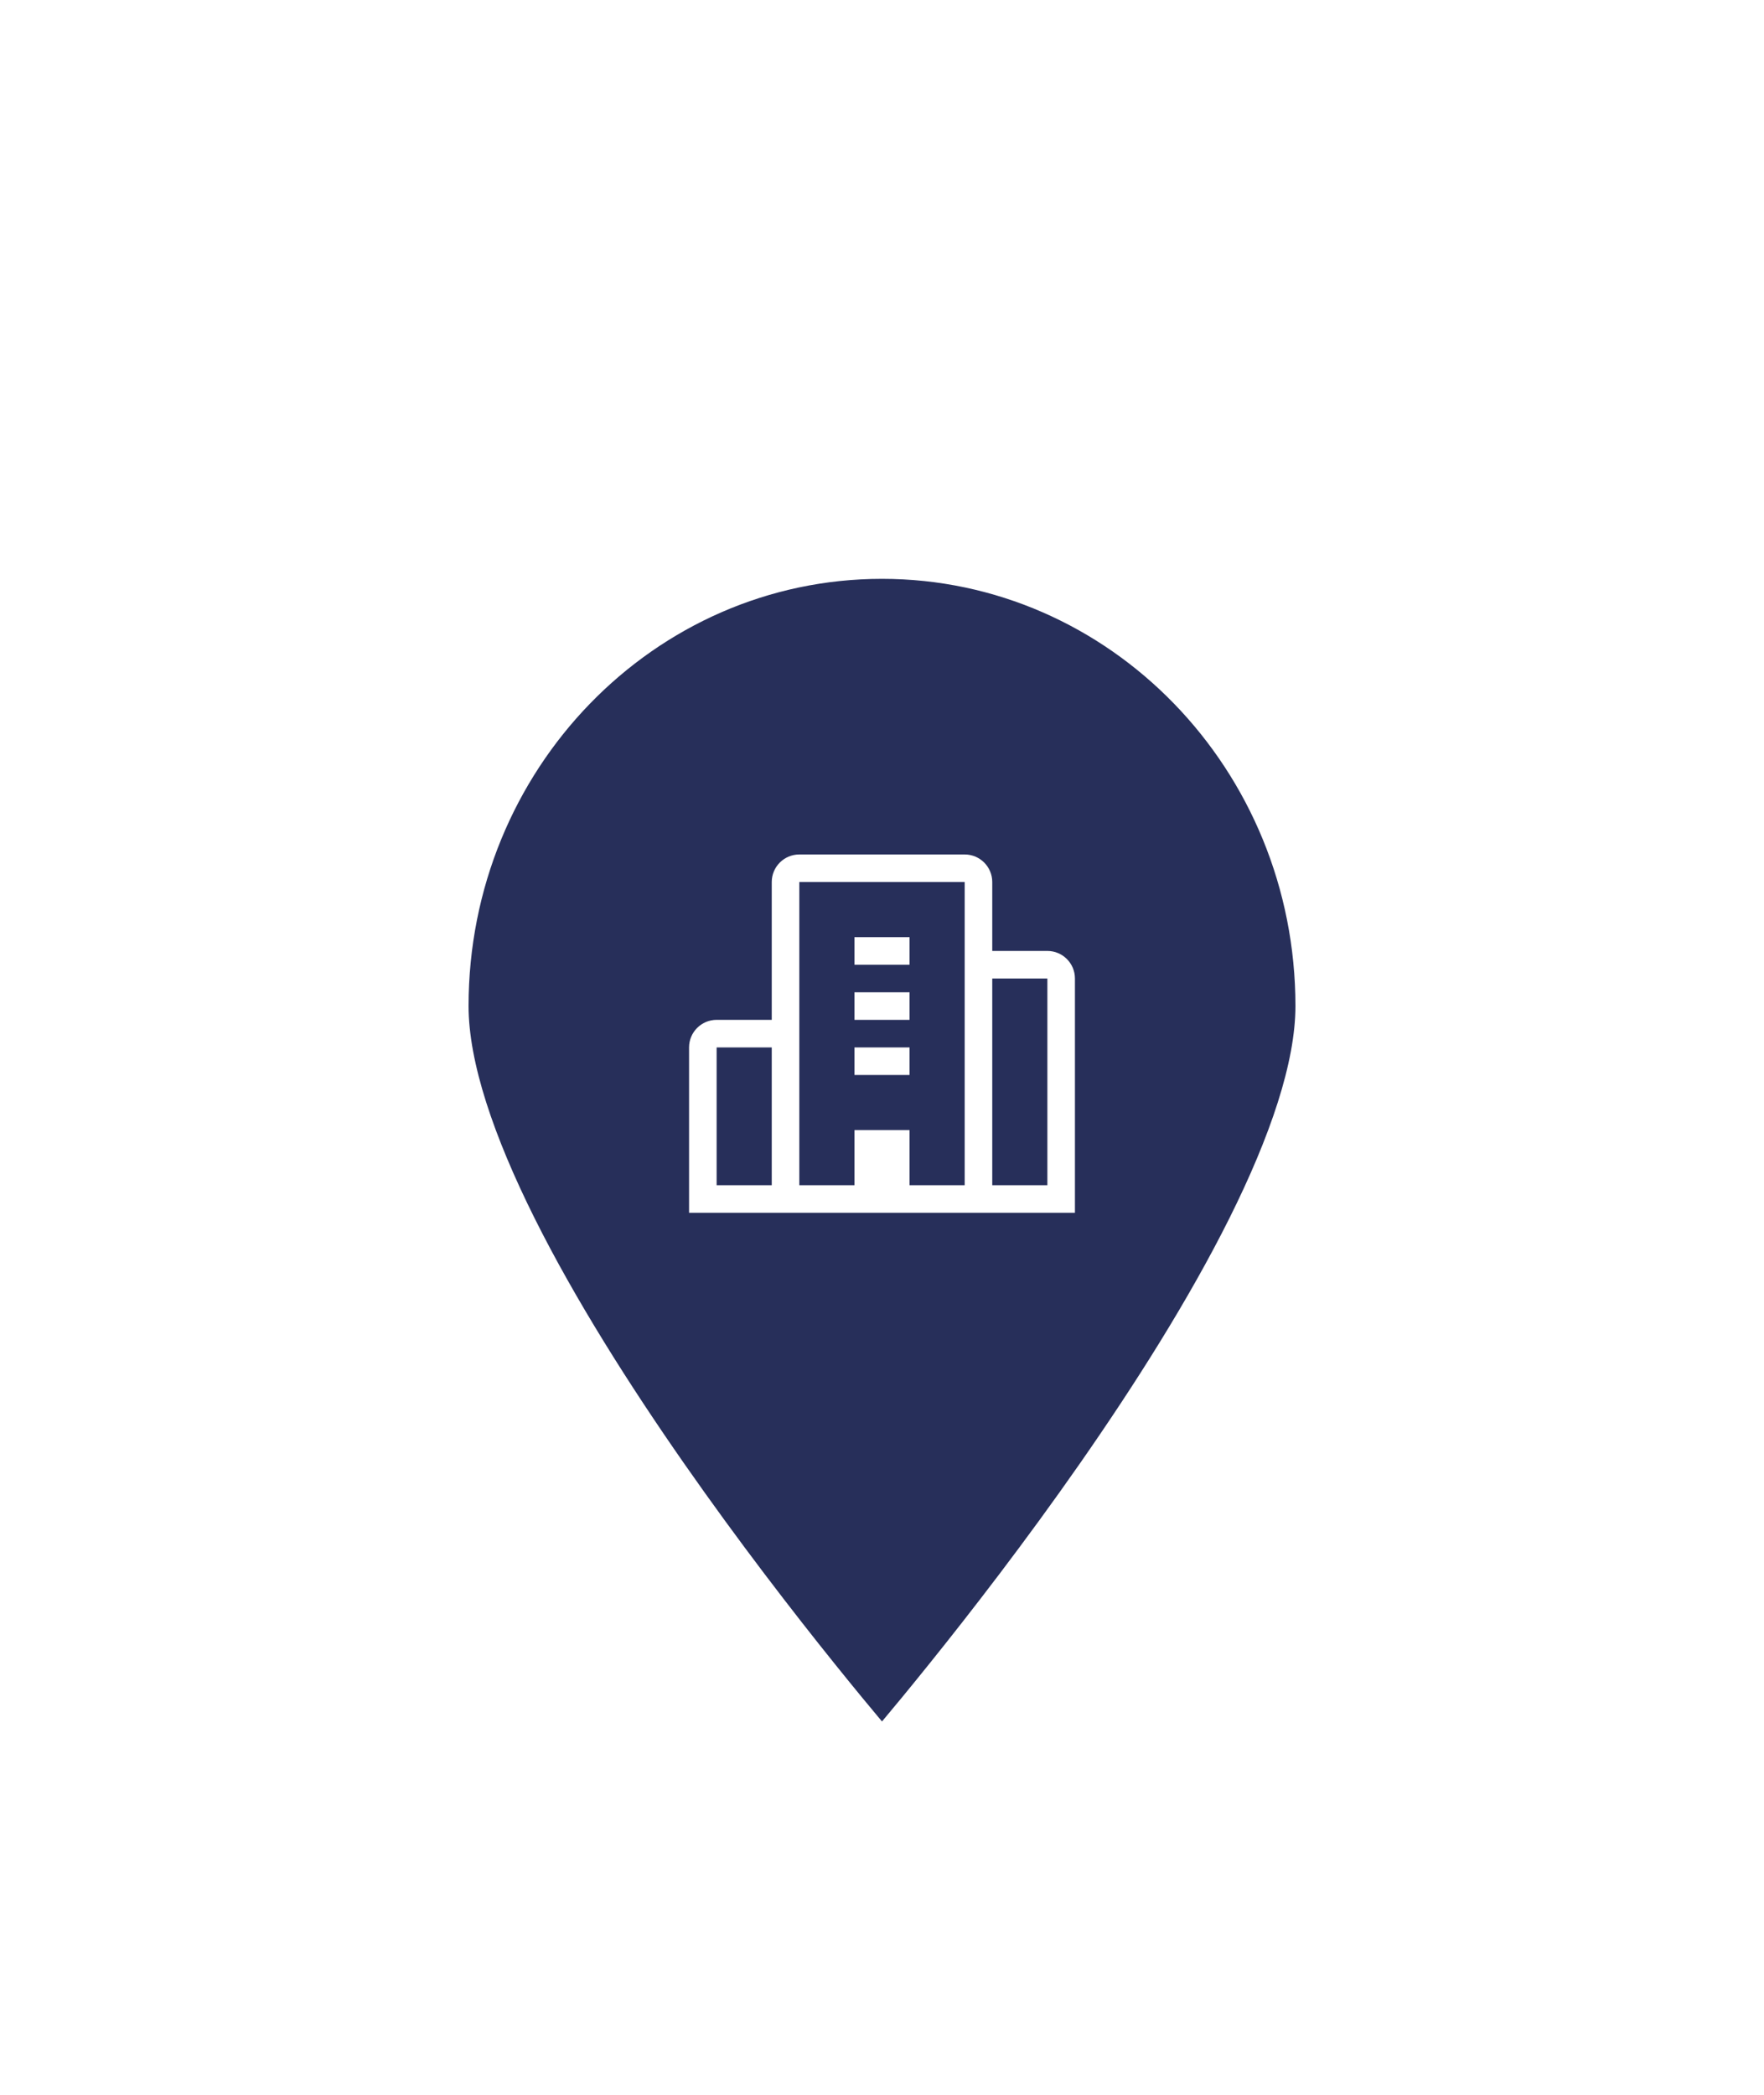 <svg width="64" height="76" viewBox="0 0 64 76" fill="none" xmlns="http://www.w3.org/2000/svg">
<g filter="url(#filter0_dd)">
<path d="M47.5 24.5C47.5 26.657 46.545 29.427 45.053 32.418C43.568 35.393 41.583 38.523 39.59 41.381C37.598 44.237 35.606 46.811 34.11 48.671C33.363 49.601 32.74 50.352 32.305 50.87C32.19 51.007 32.088 51.128 32 51.231C31.912 51.128 31.81 51.007 31.695 50.87C31.26 50.352 30.637 49.601 29.89 48.671C28.394 46.811 26.402 44.237 24.41 41.381C22.417 38.523 20.432 35.393 18.947 32.418C17.455 29.427 16.5 26.657 16.5 24.5C16.5 15.649 23.454 8.5 32 8.5C40.546 8.5 47.5 15.649 47.5 24.5Z" fill="#272F5A" stroke="white"/>
<path fill-rule="evenodd" clip-rule="evenodd" d="M29 19C28.448 19 28 19.448 28 20V25H26C25.448 25 25 25.448 25 26V32H39V23.5C39 22.948 38.552 22.5 38 22.5H36V20C36 19.448 35.552 19 35 19H29ZM36 23.5V31H38V23.5H36ZM26 26H28V31H26V26ZM35 20H29V31H31V29H33V31H35V20ZM33 24H31V25H33V24ZM31 22H33V23H31V22ZM33 26H31V27H33V26Z" fill="white"/>
</g>
<defs>
<filter id="filter0_dd" x="0" y="0" width="64" height="76" filterUnits="userSpaceOnUse" color-interpolation-filters="sRGB">
<feFlood flood-opacity="0" result="BackgroundImageFix"/>
<feColorMatrix in="SourceAlpha" type="matrix" values="0 0 0 0 0 0 0 0 0 0 0 0 0 0 0 0 0 0 127 0"/>
<feOffset dy="8"/>
<feGaussianBlur stdDeviation="8"/>
<feColorMatrix type="matrix" values="0 0 0 0 0.307 0 0 0 0 0.365 0 0 0 0 0.571 0 0 0 0.08 0"/>
<feBlend mode="normal" in2="BackgroundImageFix" result="effect1_dropShadow"/>
<feColorMatrix in="SourceAlpha" type="matrix" values="0 0 0 0 0 0 0 0 0 0 0 0 0 0 0 0 0 0 127 0"/>
<feOffset dy="4"/>
<feGaussianBlur stdDeviation="2"/>
<feColorMatrix type="matrix" values="0 0 0 0 0.307 0 0 0 0 0.365 0 0 0 0 0.571 0 0 0 0.16 0"/>
<feBlend mode="normal" in2="effect1_dropShadow" result="effect2_dropShadow"/>
<feBlend mode="normal" in="SourceGraphic" in2="effect2_dropShadow" result="shape"/>
</filter>
</defs>
</svg>
